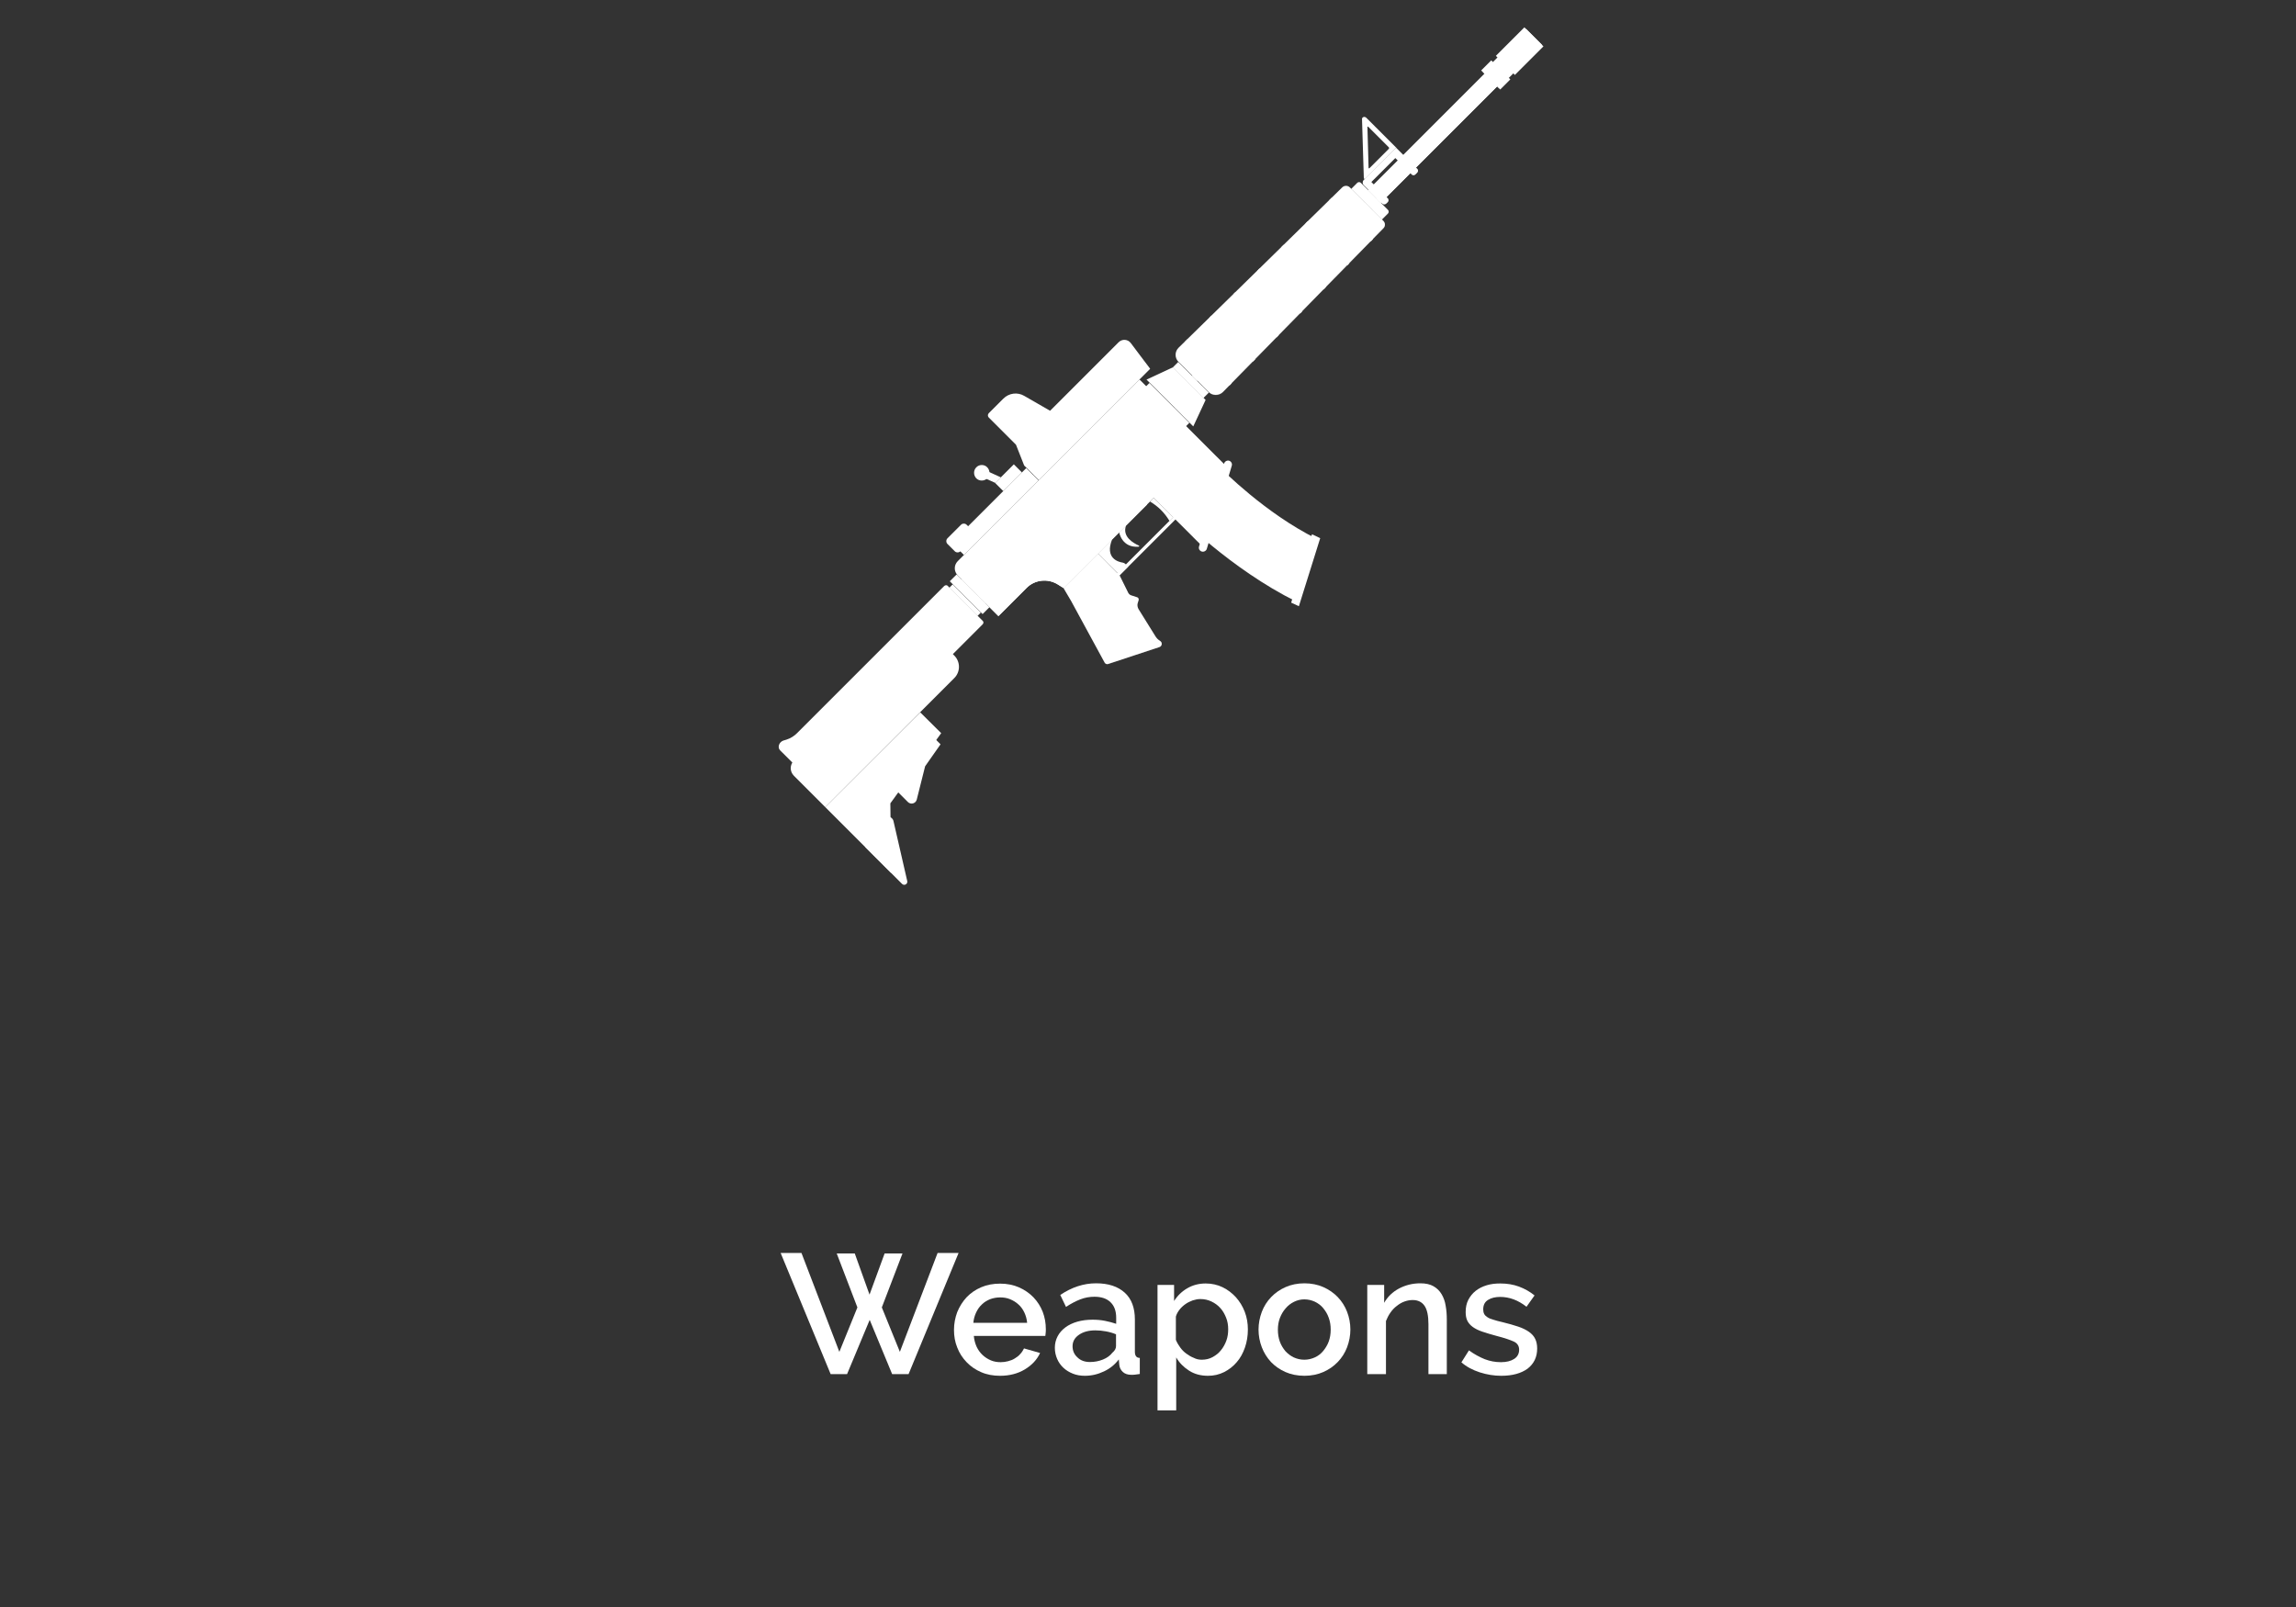 <?xml version="1.0" encoding="utf-8"?>
<!-- Generator: Adobe Illustrator 23.0.2, SVG Export Plug-In . SVG Version: 6.00 Build 0)  -->
<svg version="1.1" id="Layer_1" xmlns="http://www.w3.org/2000/svg" xmlns:xlink="http://www.w3.org/1999/xlink" x="0px" y="0px"
	 viewBox="0 0 1400 980" style="enable-background:new 0 0 1400 980;" xml:space="preserve">
<rect x="0" y="0" width="1400" height="980" fill="#333333" stroke="none"/>
<style type="text/css">
	.st0{fill:#FFFFFF;}
	.st1{opacity:0.28;fill:#FFFFFF;enable-background:new    ;}
	.st2{opacity:0.2;fill:#FFFFFF;enable-background:new    ;}
	.st3{opacity:0.21;fill:#FFFFFF;enable-background:new    ;}
	.st4{opacity:0.25;fill:#FFFFFF;enable-background:new    ;}
	.st5{opacity:0.24;fill:#FFFFFF;enable-background:new    ;}
	.st6{opacity:0.26;fill:#FFFFFF;enable-background:new    ;}
	.st7{opacity:0.27;fill:#FFFFFF;enable-background:new    ;}
	.st8{opacity:0.36;fill:#FFFFFF;enable-background:new    ;}
</style>
<g>
	<g>
		<path class="st0" d="M802.7,328.5c-31.3-15.5-57.6-42.3-57.9-42.5l-14,13.4l14-13.4l-28,26.8c1.3,1.4,33.3,34,73.5,54L802.7,328.5
			z"/>
		<polygon class="st0" points="792,369.7 805,328.2 800,325.8 787.3,367.5 		"/>
		<path class="st0" d="M786.9,354.3c0.2-1.2-0.6-2.5-1.9-3c-19.4-7.5-38.5-24.2-38.7-24.4c-1.1-0.9-2.5-0.9-3.2-0.1
			c-0.7,0.9-0.5,2.3,0.6,3.3c0.8,0.7,20.1,17.6,40.5,25.5c0.9,0.3,1.7,0.2,2.2-0.3C786.7,355,786.8,354.7,786.9,354.3z"/>
	</g>
	
		<rect x="672.4" y="332" transform="matrix(0.707 -0.707 0.707 0.707 -30.658 591.918)" class="st0" width="53.6" height="2"/>
	<path class="st0" d="M583.9,342.3l110.9-110.9l54.3,54.3l-14.8,48.6l-30.8-30.7l-55,55l-3.5-2.2c-6.1-3.8-14-2.9-19,2.1l-17.2,17.2
		L584,350.9C581.6,348.5,581.6,344.7,583.9,342.3z"/>
	<path class="st0" d="M707.4,390.9C707.4,390.9,707.3,390.8,707.4,390.9c-1.3-0.8-2.3-1.9-3-3.1l-10.2-16.4
		c-0.6-1.1-0.8-2.3-0.5-3.5l0.6-1.9c0.2-0.8-0.2-1.6-1-1.8l-3.4-1.1c-0.8-0.2-1.5-0.8-1.9-1.5l-5.3-10.7l-13.2-13.3l-21,21l4.6,7.8
		l20.5,37.7c0.4,0.7,1.3,1.1,2.1,0.8c5.1-1.7,23-7.6,31.2-10.3C708.6,394.1,708.9,391.8,707.4,390.9z"/>
	<path class="st1" d="M707.4,390.9c1.5,1,1.2,3.2-0.5,3.8c-8.2,2.7-26.1,8.6-31.2,10.3c-0.8,0.3-1.7-0.1-2.1-0.8l-20.5-37.7
		l-4.6-7.8l3.4-3.4l3.2,5.5l20.5,37.7c0.4,0.7,1.3,1.1,2.1,0.8c4.5-1.5,19.3-6.4,28.3-9.3C706.5,390.2,706.9,390.5,707.4,390.9
		C707.3,390.8,707.4,390.8,707.4,390.9z"/>
	
		<rect x="588.4" y="348.2" transform="matrix(0.707 -0.707 0.707 0.707 -83.043 524.289)" class="st0" width="5.9" height="28.3"/>
	
		<rect x="569.8" y="292.8" transform="matrix(0.707 -0.707 0.707 0.707 -23.515 549.278)" class="st0" width="162.9" height="20.5"/>
	
		<rect x="574.7" y="304.6" transform="matrix(0.707 -0.707 0.707 0.707 -25.544 554.178)" class="st2" width="162.9" height="6.7"/>
	<path class="st0" d="M699.4,307.7l-50.9,50.9l-3.5-2.2c-6.1-3.8-14-2.9-19,2.1l-17.2,17.2l-7.8-7.8l79.4-79.4L699.4,307.7
		L699.4,307.7z"/>
	<path class="st2" d="M648.9,350.9l46.8-46.8l3.7,3.7l-50.9,50.8l-3.5-2.2c-6.1-3.8-14-2.9-19,2.1l-17.2,17.2l-7.8-7.8l4.1-4.1
		l4.2,4.2l17.2-17.2c5.1-5.1,13-6,19-2.1L648.9,350.9L648.9,350.9z"/>
	<path class="st0" d="M648,342.5c-1.2,1.2-1.2,3.2,0,4.4s3.2,1.2,4.4,0s1.2-3.2,0-4.4S649.2,341.2,648,342.5z"/>
	<path class="st0" d="M669.5,337.6l8.6-8.6c-4.5,11.4,3.7,13.7,6.5,14.1c0.6,0.1,1.2,0.4,1.6,0.8l1.7,1.7l-5.2,5.2L669.5,337.6
		L669.5,337.6z"/>
	<path class="st0" d="M694.3,333.4c0.4,0,0.5-0.6,0.1-0.7c-3.1-1.4-10.3-5.3-7.8-12.2l-4.2,4.2C682.5,324.7,684,334.2,694.3,333.4z"
		/>
	<path class="st0" d="M701.3,305.9L701.3,305.9c4.9,2.9,8.9,6.9,11.8,11.8l0,0l2.3-2.3l-11.9-11.8L701.3,305.9z"/>
	<polygon class="st3" points="741.9,278.5 749.1,285.7 734.3,334.3 727.6,327.6 	"/>
	<path class="st0" d="M731.7,335.7L731.7,335.7c-0.7-0.7-0.9-1.7-0.5-2.7l15.3-50.6c0.7-1.6,2.8-2.1,4-0.8l0,0
		c0.7,0.7,0.9,1.7,0.5,2.7l-15.2,50.6C735.1,336.5,733,337,731.7,335.7z"/>
	
		<rect x="574.7" y="306.6" transform="matrix(0.707 -0.707 0.707 0.707 -42.795 520.484)" class="st0" width="64.3" height="10.6"/>
	<path class="st0" d="M593.9,324.5l-4.5-4.5c-0.9-0.9-2.5-0.9-3.4,0l-8.3,8.3c-0.9,0.9-0.9,2.5,0,3.4l4.5,4.5c0.9,0.9,2.5,0.9,3.4,0
		l8.3-8.3C594.9,327,594.9,325.5,593.9,324.5z"/>
	<path class="st0" d="M640.3,250.5l41.8-41.8c2.1-2.1,5.6-1.9,7.4,0.5l11.8,15.7l-67.9,67.9l-8.9-8.9l-5-12.7l-16.6-16.6
		c-0.7-0.7-0.7-1.9,0-2.6l8.9-8.9c3.4-3.4,8.6-4.1,12.7-1.7L640.3,250.5L640.3,250.5z"/>
	<path class="st0" d="M629.6,263.4c-2.3,2.3-2.3,6.1,0,8.4s6.1,2.3,8.4,0c2.3-2.3,2.3-6.1,0-8.4S631.9,261.1,629.6,263.4z"/>
	<path class="st0" d="M629.6,263.4c-2.3,2.3-2.3,6.1,0,8.4s6.1,2.3,8.4,0c2.3-2.3,2.3-6.1,0-8.4S631.9,261.1,629.6,263.4z"/>
	<path class="st0" d="M664,235.8c-2.3,2.3-2.3,6.1,0,8.4s6.1,2.3,8.4,0c2.3-2.3,2.3-6.1,0-8.4C670.1,233.4,666.4,233.4,664,235.8z"
		/>
	<polygon class="st4" points="698.5,221.2 701.3,224.9 633.4,292.9 630.1,289.6 	"/>
	<g>
		
			<rect x="587.1" y="353.8" transform="matrix(0.707 -0.707 0.707 0.707 -86.368 523.377)" class="st0" width="2.9" height="24.3"/>
		<path class="st0" d="M499.1,480.9l-23.4-23.3c-1.8-1.8-0.7-5.1,2-6l1.7-0.5c2.6-0.8,5-2.3,6.9-4.3l89.4-89.4
			c0.6-0.6,1.6-0.7,2.1-0.2l21.5,21.5c0.5,0.5,0.5,1.5-0.2,2.1L499.1,480.9L499.1,480.9z"/>
		<path class="st0" d="M581.8,399.7L565,382.9l-80.9,80.9c-2.6,2.6-2.6,6.7,0,9.3l19.1,19.1l78.6-78.6
			C585.7,409.8,585.7,403.5,581.8,399.7z"/>
		<polygon class="st0" points="503.2,492.2 561.1,434.4 573.9,447.1 542.9,489.9 543.4,532.4 		"/>
		<path class="st0" d="M546.4,480.8l0.4-18.6c0-0.8,0.3-1.5,0.9-2.1l13.9-13.9c1.2-1.2,3.1-1.2,4.2,0l7.7,7.7l-9.4,13.4l-5.1,20.3
			c-0.6,2.4-3.6,3.3-5.4,1.5l-6.2-6.2C546.7,482.4,546.4,481.6,546.4,480.8z"/>
		<path class="st0" d="M538.5,499.6c1.7-2.6,5.6-1.9,6.3,1.1l8.4,36.6c0.4,1.8-1.8,3.1-3.2,1.7l-22.4-22.4L538.5,499.6z"/>
		<path class="st0" d="M520.5,460.5l-1.1-1.1c-0.2-0.2-0.6-0.2-0.8,0l-19.5,19.5c-0.2,0.2-0.2,0.6,0,0.8l1.1,1.1
			c0.2,0.2,0.6,0.2,0.8,0l19.5-19.5C520.7,461.1,520.7,460.8,520.5,460.5z"/>
		<path class="st0" d="M546.2,434.8l-1.1-1.1c-0.2-0.2-0.6-0.2-0.8,0l-19.5,19.5c-0.2,0.2-0.2,0.6,0,0.8l1.1,1.1
			c0.2,0.2,0.6,0.2,0.8,0l19.5-19.5C546.4,435.4,546.4,435,546.2,434.8z"/>
		<path class="st0" d="M571.9,409l-1.1-1.1c-0.2-0.2-0.6-0.2-0.8,0l-19.5,19.5c-0.2,0.2-0.2,0.6,0,0.8l1.1,1.1
			c0.2,0.2,0.6,0.2,0.8,0l19.5-19.5C572.2,409.6,572.2,409.3,571.9,409z"/>
		<path class="st0" d="M525.1,465.1L524,464c-0.2-0.2-0.6-0.2-0.8,0l-19.6,19.6c-0.2,0.2-0.2,0.6,0,0.8l1.1,1.1
			c0.2,0.2,0.6,0.2,0.8,0L525,466C525.3,465.7,525.3,465.4,525.1,465.1z"/>
		<path class="st0" d="M550.8,439.4l-1.1-1.1c-0.2-0.2-0.6-0.2-0.8,0l-19.5,19.5c-0.2,0.2-0.2,0.6,0,0.8l1.1,1.1
			c0.2,0.2,0.6,0.2,0.8,0l19.5-19.5C551,440,551,439.6,550.8,439.4z"/>
		<path class="st0" d="M576.5,413.7l-1.1-1.1c-0.2-0.2-0.6-0.2-0.8,0l-19.5,19.5c-0.2,0.2-0.2,0.6,0,0.8l1.1,1.1
			c0.2,0.2,0.6,0.2,0.8,0l19.5-19.5C576.8,414.3,576.8,413.9,576.5,413.7z"/>
		<path class="st0" d="M516.8,461.1l-18.4,18.5L516.8,461.1z"/>
	</g>
	<g>
		<polygon class="st0" points="735.1,243.9 727.6,260 699.1,231.5 715.2,224 		"/>
		<polygon class="st5" points="735.1,243.9 727.6,260 716.2,248.7 727.7,237.2 		"/>
		
			<rect x="723.8" y="218.5" transform="matrix(0.707 -0.707 0.707 0.707 48.873 581.346)" class="st0" width="4.7" height="26.4"/>
		<path class="st0" d="M843.5,134.7l-20.4-20.4c-1.3-1.3-3.4-1.3-4.7,0L718.7,212c-2.5,2.4-2.5,6.4,0,8.8l18.2,18.2
			c2.4,2.4,6.4,2.4,8.8,0l97.7-99.7C844.8,138.1,844.8,136,843.5,134.7z"/>
		<path class="st0" d="M846.3,128l-16.5-16.5c-0.6-0.6-1.6-0.6-2.2,0l-3.7,3.7l18.7,18.7l3.7-3.7C846.9,129.6,846.9,128.6,846.3,128
			z"/>
		<path class="st6" d="M846.3,128l-4.4-4.4l-4.8,4.8l5.5,5.5l3.7-3.7C846.9,129.6,846.9,128.6,846.3,128z"/>
		
			<rect x="821.1" y="73.3" transform="matrix(0.707 -0.707 0.707 0.707 201.775 644.674)" class="st0" width="115.9" height="11"/>
		
			<rect x="823.7" y="79.4" transform="matrix(0.707 -0.707 0.707 0.707 200.749 647.239)" class="st0" width="115.9" height="3.7"/>
		
			<rect x="903.7" y="28.7" transform="matrix(0.707 -0.707 0.707 0.707 245.018 662.536)" class="st0" width="37.2" height="13.7"/>
		
			<rect x="914.4" y="22.9" transform="matrix(0.707 -0.707 0.707 0.707 249.436 664.352)" class="st0" width="24.6" height="16.4"/>
		
			<rect x="917.9" y="31.4" transform="matrix(0.707 -0.707 0.707 0.707 247.957 667.888)" class="st7" width="24.6" height="6.5"/>
		
			<rect x="907.8" y="37.4" transform="matrix(0.707 -0.707 0.707 0.707 234.901 658.327)" class="st0" width="8.7" height="16.4"/>
		
			<rect x="911.3" y="45.9" transform="matrix(0.707 -0.707 0.707 0.707 233.421 661.863)" class="st7" width="8.7" height="6.5"/>
		<g>
			<polygon class="st0" points="779.7,204.4 778.4,205.8 752,179.4 753.4,178.1 			"/>
			<polygon class="st0" points="765.4,219.1 764,220.5 737.4,193.8 738.7,192.4 			"/>
			<polygon class="st0" points="736.8,222.3 722.7,208.2 724.1,206.8 738.2,220.9 751,233.7 749.7,235.1 			"/>
			<polygon class="st0" points="794.1,189.8 792.8,191.2 766.7,165.1 768,163.7 			"/>
			<polygon class="st0" points="837.2,145.8 835.9,147.2 810.6,122 812,120.6 			"/>
			<polygon class="st0" points="808.5,175.1 807.1,176.5 781.3,150.7 782.7,149.3 			"/>
			<polygon class="st0" points="822.8,160.5 821.5,161.9 796,136.3 797.3,135 			"/>
		</g>
		
			<rect x="706.6" y="175.8" transform="matrix(0.707 -0.707 0.707 0.707 103.013 604.531)" class="st0" width="149.2" height="4.3"/>
		<path class="st0" d="M851.3,90.1l2.4,2.4l0.5,0.5l10,10c0.6,0.6,0.6,1.6,0,2.2l-1.2,1.2c-0.6,0.6-1.6,0.6-2.2,0l-10-10L836.2,111
			l10,10c0.6,0.6,0.6,1.6,0,2.2l-0.9,0.9c-0.7,0.7-1.9,0.7-2.6,0l-9.8-9.8l-0.5-0.5l-0.8-0.8c-0.9-0.9-0.9-2.4,0-3.3L851.3,90.1z"/>
		<path class="st0" d="M830.5,72.7l1.1,35.9c0,0.5,0.6,0.7,0.9,0.4l18.9-18.9l-18.3-18.3C832,70.8,830.4,71.4,830.5,72.7z
			 M834.3,77.3l12.5,12.5c0.3,0.3,0.3,0.7,0,1L835,102.6c-0.2,0.2-0.5,0-0.5-0.2l-0.7-24.9C833.7,77.2,834.1,77.1,834.3,77.3
			L834.3,77.3z"/>
		<path class="st6" d="M733.2,235.4l105.5-105.5l4.8,4.8c1.3,1.3,1.3,3.4,0,4.7l-97.7,99.7c-2.4,2.5-6.4,2.5-8.8,0L733.2,235.4
			L733.2,235.4z"/>
		<path class="st8" d="M860.7,99.5l3.5,3.5c0.6,0.6,0.6,1.6,0,2.2l-1.2,1.2c-0.6,0.6-1.6,0.6-2.2,0l-3.5-3.5L860.7,99.5z"/>
		<path class="st8" d="M839.5,120.8l3.3-3.3l3.5,3.5c0.6,0.6,0.6,1.6,0,2.2l-0.9,0.9c-0.7,0.7-1.9,0.7-2.6,0L839.5,120.8
			L839.5,120.8z"/>
		
			<rect x="710.3" y="229.6" transform="matrix(0.707 -0.707 0.707 0.707 34.027 575.743)" class="st0" width="3.3" height="34.4"/>
	</g>
	
		<rect x="658.7" y="265.9" transform="matrix(0.707 -0.707 0.707 0.707 8.585 565.545)" class="st0" width="56.5" height="13.1"/>
	
		<rect x="607" y="287.8" transform="matrix(0.707 -0.707 0.707 0.707 -25.817 520.222)" class="st0" width="16.1" height="7"/>
	<polygon class="st0" points="610.3,291.1 606.9,294.5 597.6,290.3 601,286.9 	"/>
	<path class="st0" d="M595.3,285c-1.8,1.8-1.8,4.8,0,6.7c1.8,1.8,4.8,1.8,6.7,0c1.8-1.8,1.8-4.8,0-6.7S597.1,283.1,595.3,285z"/>
</g>
<g>
	<path class="st0" d="M510.2,764.4h11l9,25.1l9.2-25.1h10.9l-12.6,32.9l11,27.1l23-60.3h12.8L554,838h-10l-13.7-33.1L516.5,838h-10
		L476,764.1h12.7l23.1,60.3l11-27.1L510.2,764.4z"/>
	<path class="st0" d="M609.8,839c-4.2,0-8.1-0.7-11.5-2.2c-3.5-1.5-6.4-3.5-8.9-6.1c-2.5-2.6-4.4-5.5-5.7-8.9c-1.4-3.4-2-7-2-10.8
		c0-3.8,0.7-7.4,2-10.9c1.4-3.4,3.3-6.4,5.7-9c2.5-2.6,5.4-4.6,8.9-6.1c3.5-1.5,7.3-2.2,11.6-2.2c4.2,0,8.1,0.8,11.5,2.3
		c3.4,1.5,6.4,3.6,8.8,6.1c2.4,2.5,4.3,5.5,5.6,8.8c1.3,3.4,1.9,6.9,1.9,10.6c0,0.8,0,1.6-0.1,2.3c-0.1,0.7-0.1,1.3-0.2,1.8h-43.6
		c0.2,2.4,0.8,4.6,1.7,6.6c0.9,1.9,2.1,3.6,3.6,5c1.5,1.4,3.2,2.5,5.1,3.3c1.9,0.8,3.9,1.1,6,1.1c1.5,0,3-0.2,4.5-0.6
		c1.5-0.4,2.9-0.9,4.1-1.7c1.2-0.7,2.4-1.6,3.3-2.7c1-1,1.7-2.2,2.3-3.4l9.8,2.8c-1.9,4.1-5,7.4-9.3,10
		C620.6,837.7,615.5,839,609.8,839z M626.3,806.7c-0.2-2.3-0.8-4.4-1.7-6.3c-0.9-1.9-2.1-3.6-3.6-4.9c-1.5-1.4-3.2-2.4-5.1-3.2
		c-1.9-0.8-4-1.1-6.1-1.1c-2.1,0-4.2,0.4-6.1,1.1c-1.9,0.8-3.6,1.8-5,3.2c-1.5,1.4-2.6,3-3.5,4.9c-0.9,1.9-1.5,4.1-1.7,6.3H626.3z"
		/>
	<path class="st0" d="M661.5,839c-2.6,0-5.1-0.4-7.3-1.3c-2.3-0.9-4.2-2.1-5.8-3.6c-1.6-1.5-2.9-3.3-3.8-5.4s-1.4-4.3-1.4-6.8
		c0-2.6,0.6-4.9,1.7-7c1.1-2.1,2.7-3.9,4.7-5.4c2-1.5,4.5-2.7,7.3-3.5s5.9-1.2,9.3-1.2c2.6,0,5.1,0.2,7.6,0.7
		c2.5,0.5,4.7,1.1,6.8,1.8v-3.7c0-4-1.1-7.2-3.4-9.4c-2.3-2.3-5.6-3.4-9.9-3.4c-2.9,0-5.8,0.5-8.6,1.6c-2.8,1.1-5.7,2.6-8.7,4.6
		l-3.5-7.3c7-4.7,14.3-7.1,21.8-7.1c7.5,0,13.3,1.9,17.5,5.7c4.2,3.8,6.2,9.3,6.2,16.4v19.7c0,2.4,1,3.7,3,3.7v9.8
		c-1.1,0.2-2.1,0.3-2.9,0.4c-0.8,0.1-1.6,0.1-2.3,0.1c-2.2,0-3.9-0.6-5.1-1.7c-1.2-1.1-2-2.5-2.2-4.3l-0.3-3.4
		c-2.4,3.2-5.4,5.6-9,7.3C669.4,838.1,665.6,839,661.5,839z M664.6,830.6c2.8,0,5.4-0.5,7.9-1.5c2.5-1,4.4-2.4,5.8-4.2
		c1.5-1.2,2.2-2.6,2.2-4v-7.2c-1.9-0.8-4-1.4-6.2-1.8s-4.3-0.6-6.4-0.6c-4.1,0-7.4,0.9-10,2.7c-2.6,1.8-3.9,4.1-3.9,7
		c0,2.7,1,5,3,6.8C658.9,829.7,661.5,830.6,664.6,830.6z"/>
	<path class="st0" d="M736.6,839c-4.4,0-8.2-1-11.5-3.1s-6-4.8-7.9-8.1v32.3h-11.4v-76.5h10.1v9.8c2.1-3.3,4.8-5.9,8.1-7.8
		c3.3-1.9,7-2.9,11.2-2.9c3.7,0,7.2,0.8,10.3,2.3c3.1,1.5,5.8,3.6,8.1,6.1c2.3,2.6,4.1,5.5,5.4,8.9c1.3,3.4,1.9,7,1.9,10.7
		c0,4-0.6,7.6-1.8,11.1c-1.2,3.4-2.8,6.4-5,8.9c-2.1,2.5-4.7,4.5-7.6,6C743.3,838.3,740.1,839,736.6,839z M732.8,829.2
		c2.4,0,4.6-0.5,6.6-1.6s3.7-2.4,5.1-4.2c1.4-1.7,2.5-3.7,3.3-5.9c0.8-2.2,1.1-4.5,1.1-6.9c0-2.5-0.4-4.9-1.3-7.1
		c-0.9-2.2-2-4.2-3.5-5.8c-1.5-1.7-3.3-3-5.4-4c-2.1-1-4.3-1.5-6.8-1.5c-1.5,0-3,0.3-4.6,0.8c-1.6,0.6-3.1,1.3-4.5,2.3
		c-1.4,1-2.6,2.1-3.6,3.4c-1,1.3-1.8,2.7-2.2,4.2v14.2c0.7,1.7,1.6,3.2,2.7,4.7c1.1,1.5,2.3,2.7,3.7,3.7s2.8,1.9,4.4,2.5
		C729.5,828.9,731.1,829.2,732.8,829.2z"/>
	<path class="st0" d="M795.4,839c-4.3,0-8.2-0.8-11.6-2.3c-3.4-1.5-6.4-3.6-8.8-6.1c-2.4-2.6-4.3-5.6-5.6-9c-1.3-3.4-2-7-2-10.8
		c0-3.7,0.7-7.3,2-10.8c1.3-3.4,3.2-6.4,5.7-9c2.5-2.6,5.4-4.6,8.8-6.1c3.4-1.5,7.3-2.3,11.5-2.3c4.2,0,8.1,0.8,11.5,2.3
		c3.4,1.5,6.4,3.6,8.8,6.1c2.5,2.6,4.4,5.6,5.7,9c1.3,3.4,2,7,2,10.8c0,3.7-0.7,7.3-2,10.8c-1.3,3.4-3.2,6.4-5.7,9
		c-2.5,2.6-5.4,4.6-8.8,6.1C803.5,838.2,799.6,839,795.4,839z M779.2,810.9c0,2.6,0.4,5.1,1.2,7.3c0.8,2.2,2,4.1,3.4,5.8
		c1.5,1.6,3.2,2.9,5.1,3.8c2,0.9,4.1,1.4,6.4,1.4s4.4-0.5,6.4-1.4c2-0.9,3.7-2.2,5.1-3.9s2.6-3.6,3.4-5.8c0.8-2.2,1.2-4.6,1.2-7.3
		c0-2.6-0.4-5-1.2-7.2c-0.8-2.3-2-4.2-3.4-5.9s-3.2-3-5.1-3.9c-2-0.9-4.1-1.4-6.4-1.4c-2.2,0-4.3,0.5-6.3,1.5c-2,1-3.7,2.3-5.1,4
		c-1.5,1.7-2.6,3.6-3.5,5.9C779.6,805.9,779.2,808.4,779.2,810.9z"/>
	<path class="st0" d="M882.4,838h-11.4v-30.5c0-5.1-0.8-8.9-2.4-11.2c-1.6-2.3-4-3.5-7.2-3.5c-1.7,0-3.3,0.3-5,0.9s-3.2,1.5-4.7,2.7
		c-1.5,1.1-2.8,2.5-3.9,4.1c-1.1,1.6-2,3.3-2.7,5.1V838h-11.4v-54.4H844v10.9c2.1-3.7,5.1-6.6,9-8.7c4-2.1,8.3-3.2,13.1-3.2
		c3.3,0,5.9,0.6,8,1.8c2.1,1.2,3.7,2.8,4.9,4.8c1.2,2,2.1,4.4,2.5,7.1c0.5,2.7,0.7,5.5,0.7,8.5V838z"/>
	<path class="st0" d="M915.4,839c-4.4,0-8.7-0.7-13.1-2.1c-4.3-1.4-8.1-3.4-11.2-6.1l4.6-7.3c3.3,2.4,6.5,4.1,9.7,5.4
		c3.2,1.2,6.4,1.8,9.8,1.8c3.4,0,6.1-0.7,8.1-2c2-1.3,3-3.2,3-5.6c0-2.3-1.1-4-3.3-5c-2.2-1-5.7-2.2-10.4-3.4
		c-3.4-0.9-6.3-1.8-8.7-2.6c-2.4-0.8-4.4-1.8-5.9-2.9c-1.5-1.1-2.6-2.4-3.3-3.8c-0.7-1.5-1-3.2-1-5.3c0-2.8,0.5-5.2,1.6-7.4
		c1.1-2.1,2.6-4,4.5-5.5c1.9-1.5,4.1-2.6,6.7-3.4c2.6-0.8,5.3-1.1,8.3-1.1c4.1,0,7.9,0.6,11.4,1.9s6.7,3.1,9.5,5.4l-4.9,6.9
		c-5.1-4-10.4-6-16.1-6c-2.9,0-5.4,0.6-7.3,1.8c-2,1.2-3,3.1-3,5.8c0,1.1,0.2,2,0.6,2.8c0.4,0.8,1.1,1.4,2,2
		c0.9,0.6,2.1,1.1,3.6,1.5c1.5,0.5,3.3,1,5.6,1.5c3.7,0.9,6.8,1.8,9.5,2.7c2.7,0.9,4.9,2,6.6,3.2c1.7,1.2,3,2.6,3.8,4.3
		c0.8,1.6,1.2,3.6,1.2,5.9c0,5.2-2,9.3-5.9,12.3C927.5,837.5,922.2,839,915.4,839z"/>
</g>
</svg>
